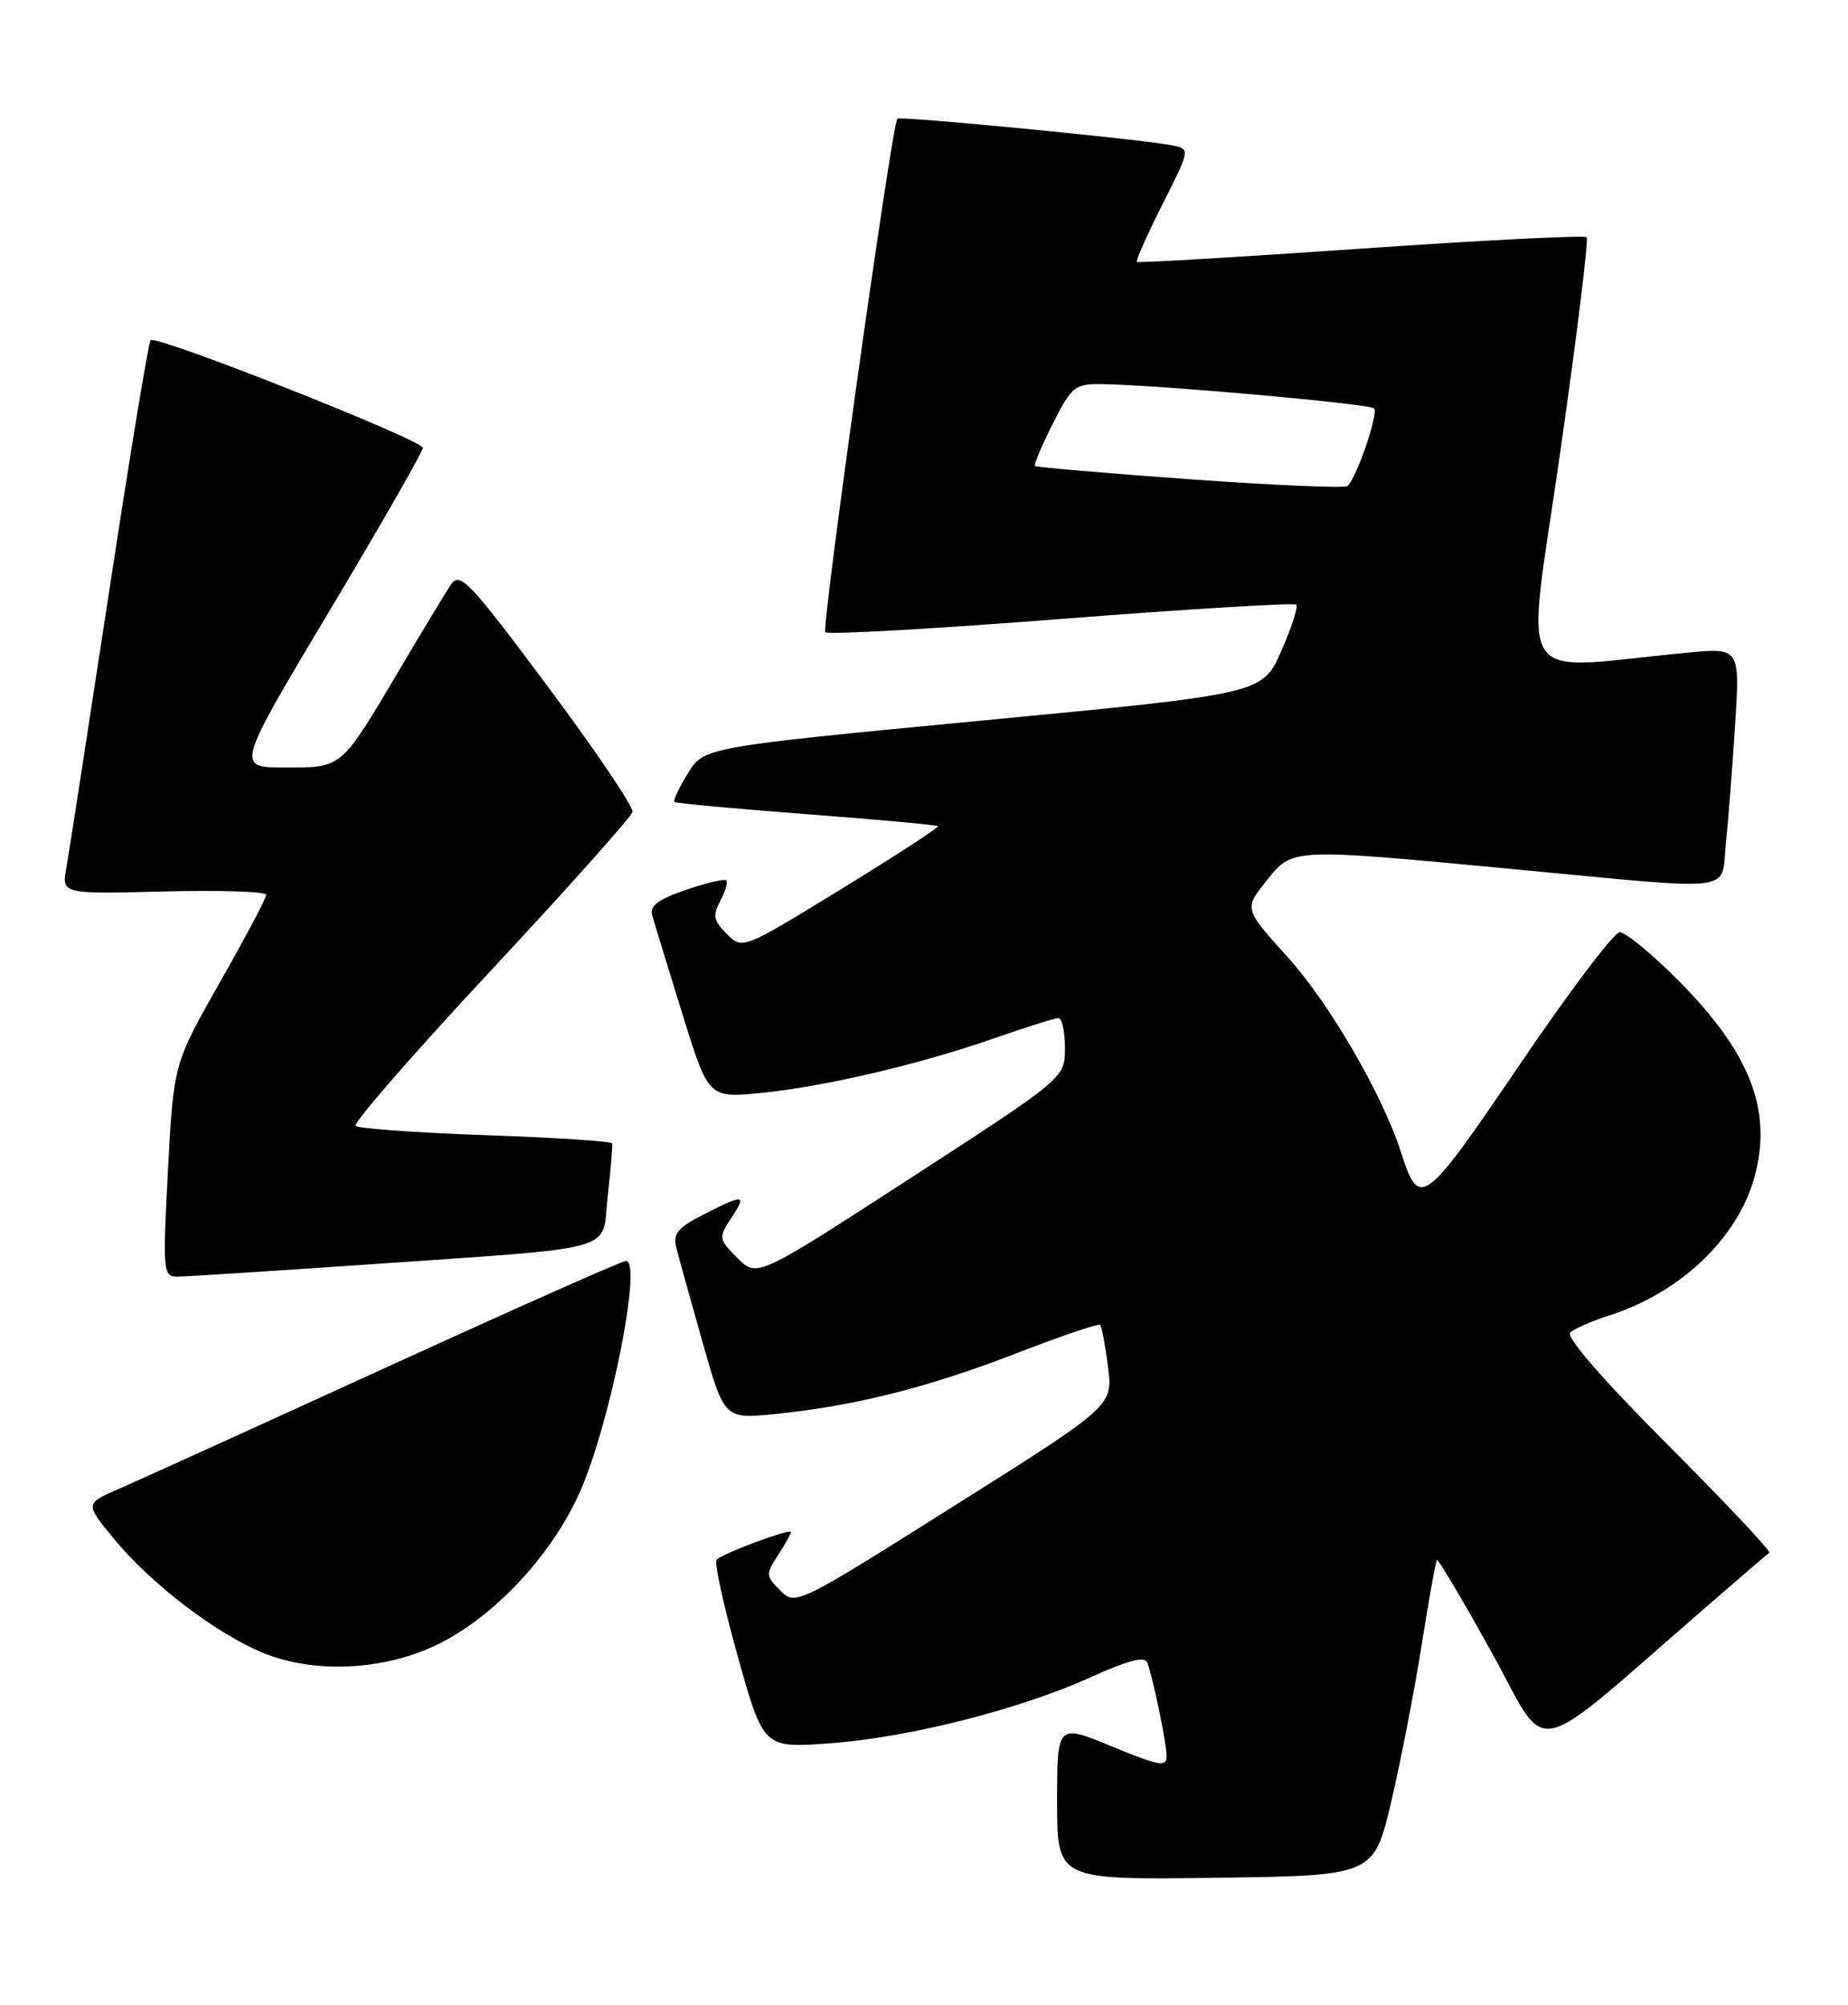 <?xml version="1.0" encoding="UTF-8" standalone="no"?>
<!DOCTYPE svg PUBLIC "-//W3C//DTD SVG 1.1//EN" "http://www.w3.org/Graphics/SVG/1.1/DTD/svg11.dtd" >
<svg xmlns="http://www.w3.org/2000/svg" xmlns:xlink="http://www.w3.org/1999/xlink" version="1.1" viewBox="0 0 236 256">
 <g >
 <path fill="currentColor"
d=" M 177.68 230.00 C 178.90 224.78 180.65 215.78 181.56 210.00 C 182.48 204.22 183.35 199.36 183.50 199.19 C 183.66 199.02 186.80 204.33 190.49 210.98 C 198.00 224.53 194.78 225.21 218.00 205.09 C 222.12 201.52 225.70 198.44 225.95 198.26 C 226.20 198.08 220.36 191.88 212.98 184.48 C 204.66 176.14 199.93 170.70 200.53 170.14 C 201.06 169.65 203.30 168.67 205.50 167.97 C 214.56 165.08 221.86 158.16 224.03 150.39 C 226.41 141.90 223.58 134.51 214.39 125.25 C 210.98 121.81 207.58 119.02 206.84 119.04 C 206.10 119.07 200.34 126.69 194.04 135.99 C 181.80 154.02 181.25 154.43 178.93 147.17 C 176.57 139.80 169.76 128.07 164.38 122.14 C 158.88 116.05 158.88 116.05 161.69 112.52 C 165.10 108.25 164.60 108.27 193.50 111.00 C 222.35 113.73 219.75 114.04 220.40 107.75 C 220.70 104.86 221.23 98.04 221.58 92.60 C 222.21 82.69 222.21 82.69 215.35 83.35 C 192.93 85.49 194.85 88.50 199.21 58.02 C 201.36 43.04 202.89 30.56 202.62 30.29 C 202.35 30.02 189.38 30.67 173.81 31.75 C 158.24 32.82 145.36 33.59 145.19 33.45 C 145.01 33.32 146.48 30.02 148.44 26.12 C 152.00 19.05 152.00 19.04 149.75 18.57 C 146.13 17.82 114.88 14.78 114.59 15.16 C 113.87 16.11 104.88 80.22 105.40 80.73 C 105.73 81.06 119.29 80.30 135.53 79.03 C 151.77 77.76 165.28 76.95 165.54 77.21 C 165.81 77.48 164.94 80.14 163.62 83.14 C 161.21 88.59 161.21 88.59 125.56 91.99 C 89.92 95.40 89.92 95.40 87.84 98.75 C 86.70 100.60 85.94 102.24 86.14 102.40 C 86.34 102.57 93.92 103.27 103.00 103.96 C 112.08 104.65 119.63 105.34 119.79 105.49 C 119.96 105.63 114.40 109.25 107.45 113.51 C 94.82 121.26 94.82 121.26 92.81 119.25 C 91.12 117.57 90.99 116.89 91.98 115.04 C 92.63 113.82 92.98 112.64 92.75 112.42 C 92.52 112.19 90.20 112.73 87.59 113.63 C 84.06 114.83 82.95 115.67 83.29 116.87 C 83.54 117.77 85.26 123.39 87.11 129.36 C 90.47 140.21 90.47 140.21 97.14 139.56 C 105.32 138.75 117.44 135.91 127.10 132.53 C 131.09 131.14 134.72 130.00 135.17 130.00 C 135.63 130.00 136.00 131.72 136.00 133.82 C 136.00 137.64 136.00 137.64 116.34 150.39 C 96.68 163.14 96.68 163.14 94.18 160.64 C 91.77 158.23 91.74 158.04 93.36 155.57 C 95.40 152.46 95.07 152.42 89.86 155.07 C 86.54 156.76 85.91 157.54 86.37 159.32 C 86.67 160.52 88.18 165.93 89.71 171.35 C 92.50 181.20 92.50 181.20 99.00 180.55 C 109.07 179.54 118.56 177.16 129.82 172.79 C 135.49 170.60 140.30 168.96 140.50 169.17 C 140.70 169.37 141.15 171.78 141.50 174.52 C 142.14 179.50 142.14 179.50 121.87 192.27 C 101.75 204.95 101.59 205.03 99.64 203.09 C 97.79 201.24 97.78 200.99 99.34 198.60 C 100.25 197.21 101.00 195.87 101.00 195.63 C 101.00 195.11 92.34 198.32 91.51 199.16 C 91.19 199.48 92.41 205.02 94.21 211.48 C 97.50 223.23 97.50 223.23 106.06 222.59 C 116.19 221.84 130.30 218.25 139.50 214.07 C 144.11 211.98 146.22 211.45 146.52 212.29 C 147.31 214.53 148.95 222.49 148.98 224.19 C 149.00 225.67 148.10 225.51 142.00 223.00 C 135.00 220.11 135.00 220.11 135.00 230.08 C 135.00 240.04 135.00 240.04 155.23 239.77 C 175.45 239.50 175.45 239.50 177.68 230.00 Z  M 56.87 209.47 C 63.78 205.71 70.54 198.29 73.97 190.70 C 77.85 182.11 82.09 161.00 79.94 161.00 C 79.46 161.00 65.66 167.13 49.28 174.62 C 32.90 182.11 17.56 189.08 15.18 190.11 C 10.86 191.99 10.86 191.99 14.49 196.42 C 19.24 202.22 27.67 208.66 33.69 211.09 C 40.60 213.88 49.98 213.22 56.87 209.47 Z  M 46.50 161.49 C 79.82 159.17 76.78 160.03 77.61 152.70 C 78.00 149.29 78.25 146.28 78.17 146.00 C 78.09 145.72 70.83 145.25 62.04 144.95 C 53.25 144.64 45.77 144.10 45.42 143.76 C 45.07 143.41 52.82 134.51 62.64 123.98 C 72.46 113.45 80.62 104.31 80.77 103.67 C 80.92 103.03 76.04 95.81 69.94 87.64 C 59.92 74.20 58.73 72.95 57.59 74.64 C 56.91 75.66 53.94 80.55 51.02 85.50 C 43.47 98.25 43.76 98.00 36.40 98.00 C 30.12 98.00 30.12 98.00 42.06 78.03 C 48.63 67.04 54.00 57.66 54.00 57.19 C 54.00 56.19 19.94 42.72 19.23 43.44 C 18.97 43.70 16.57 58.22 13.91 75.71 C 11.24 93.19 8.80 109.00 8.47 110.83 C 7.88 114.16 7.88 114.16 20.94 113.83 C 28.12 113.65 34.00 113.84 34.00 114.26 C 34.00 114.67 31.34 119.70 28.08 125.43 C 22.17 135.85 22.17 135.85 21.45 149.43 C 20.77 162.31 20.83 163.00 22.62 163.01 C 23.65 163.01 34.40 162.32 46.50 161.49 Z  M 152.00 61.20 C 141.28 60.43 132.36 59.66 132.18 59.50 C 132.01 59.33 133.03 56.90 134.45 54.10 C 136.87 49.31 137.26 49.00 140.77 49.05 C 148.03 49.16 174.89 51.55 175.48 52.15 C 176.08 52.74 173.26 60.98 172.10 62.05 C 171.77 62.36 162.72 61.97 152.00 61.20 Z "/>
</g>
</svg>